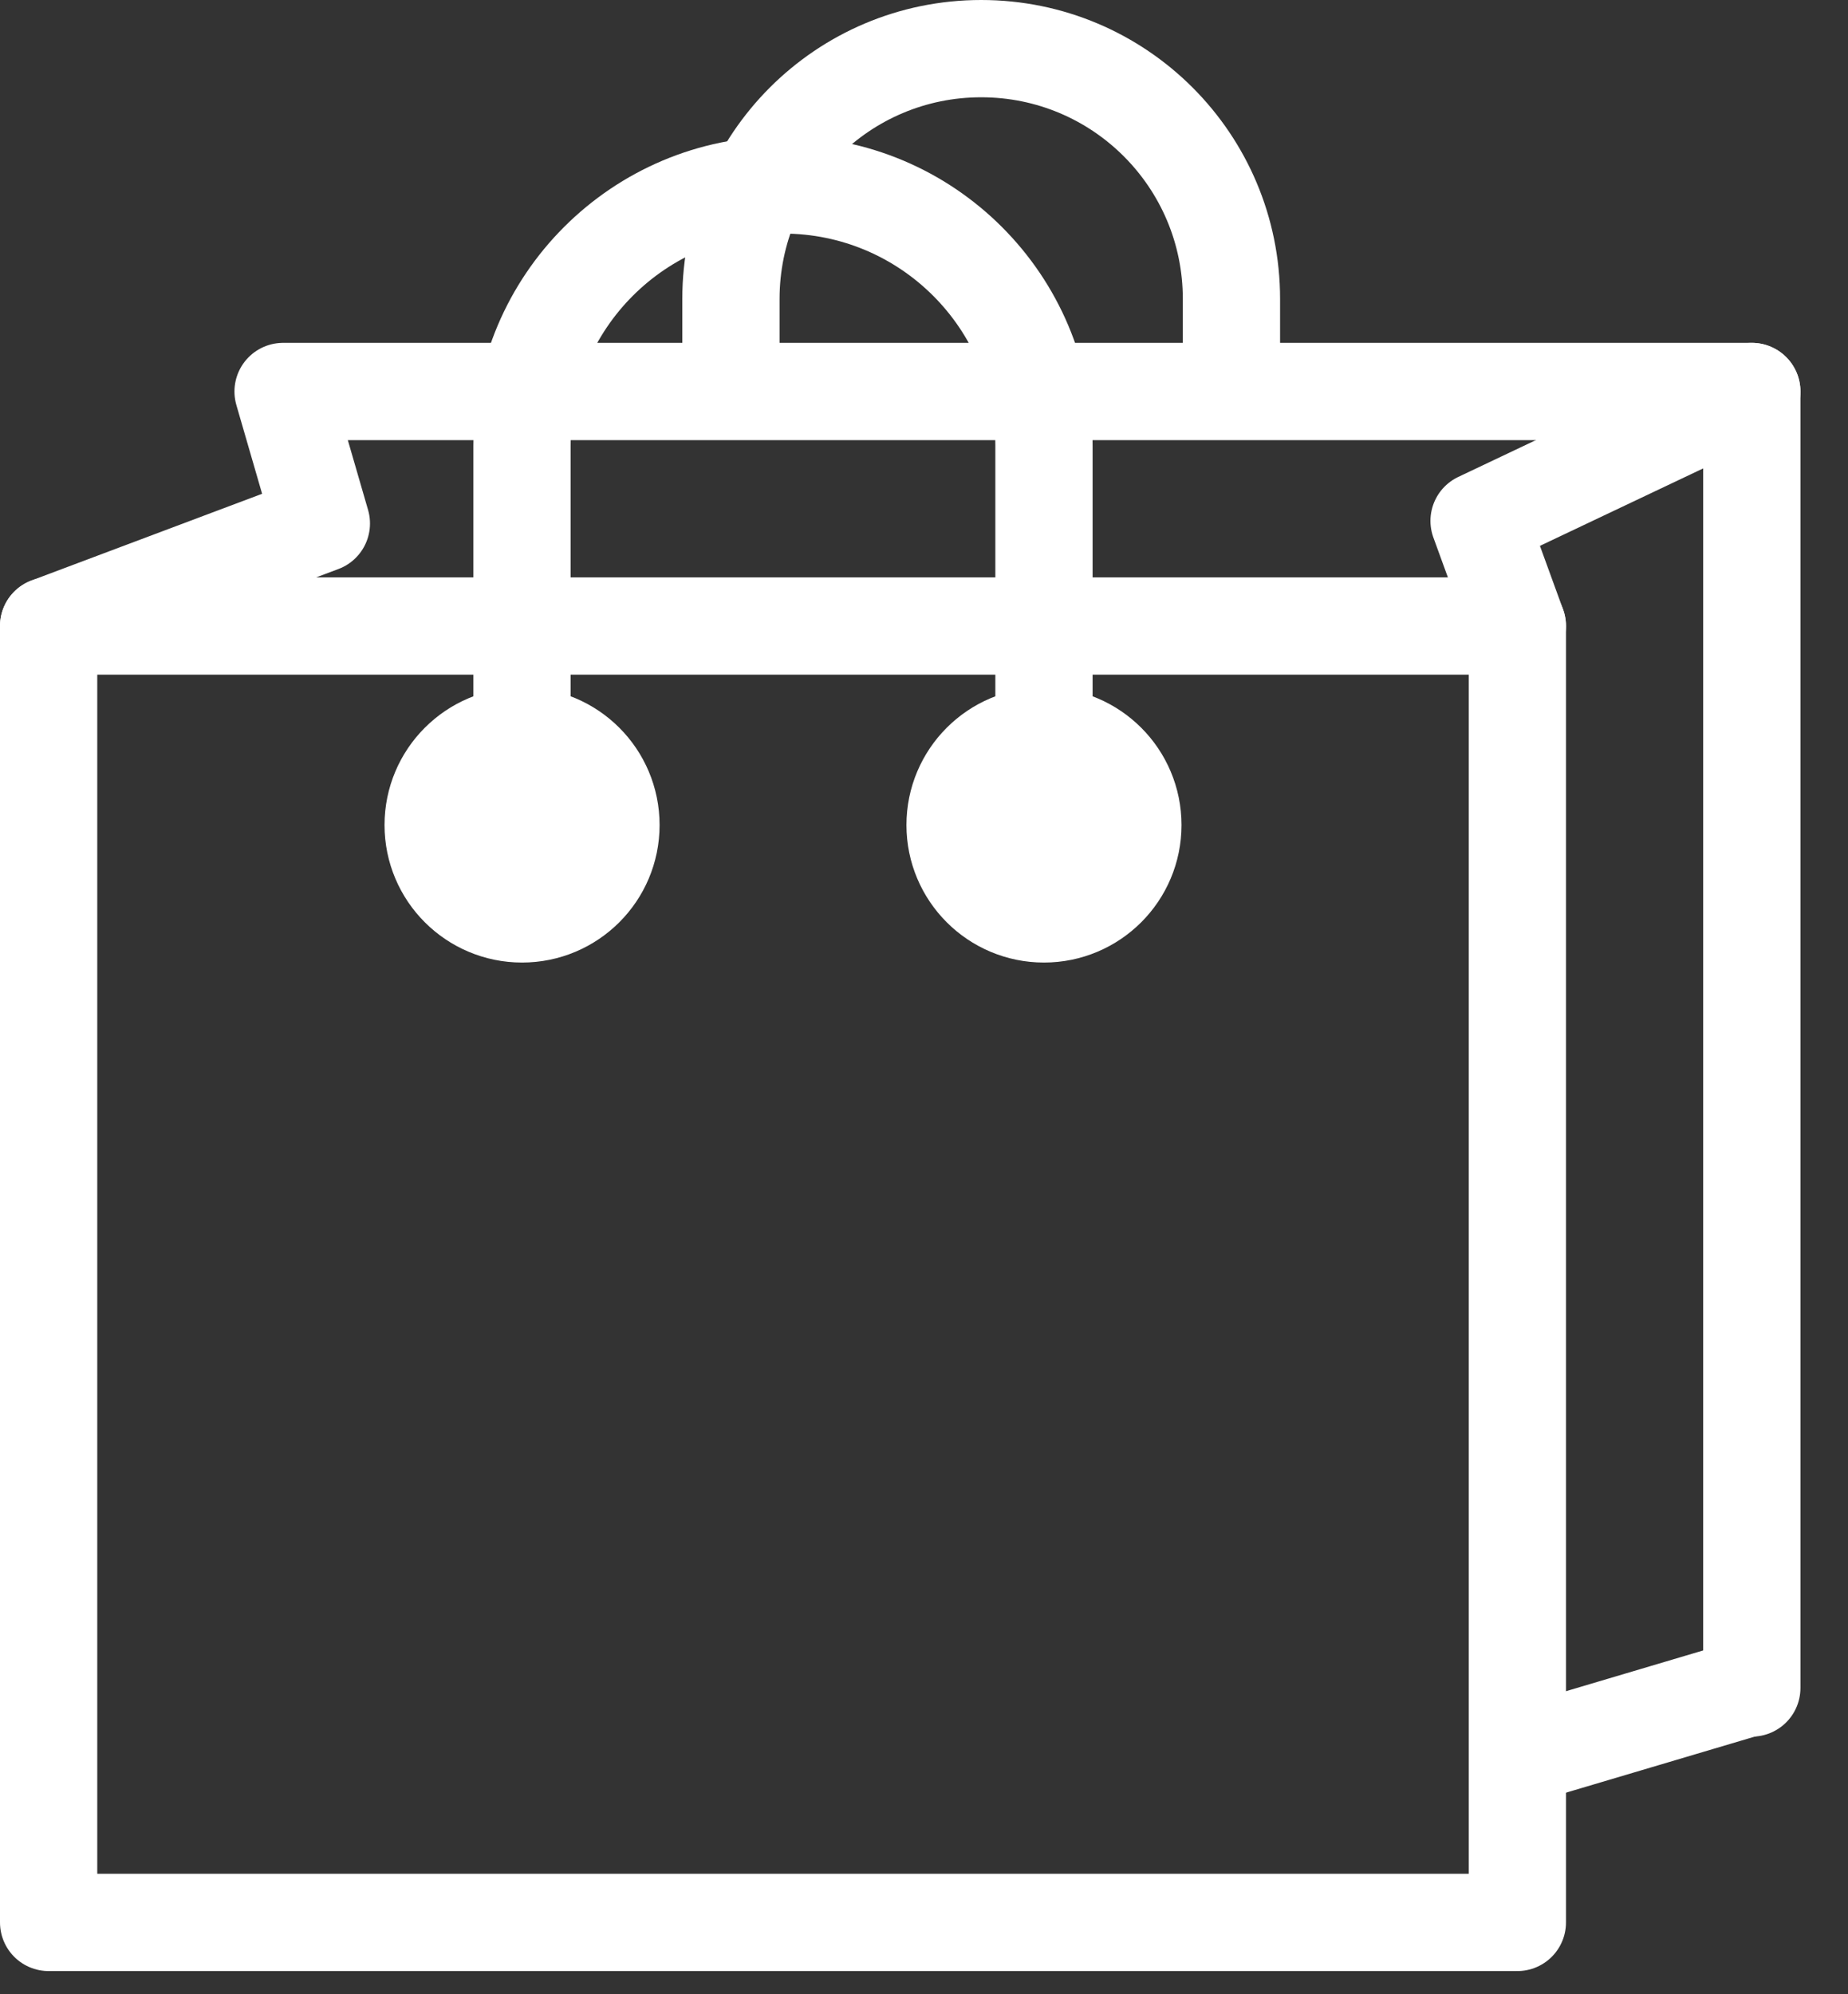<svg width="38" height="41" viewBox="0 0 38 41" fill="none" xmlns="http://www.w3.org/2000/svg">
<rect x="0" y="0" width="38" height="41" fill="#333333" stroke="none"/>
<path d="M31.201 12.87H1V39.523H31.201V12.87Z" stroke="white" stroke-width="2" stroke-miterlimit="10" stroke-linecap="round" stroke-linejoin="round"/>
<path d="M10.734 16.962V9.167C10.734 6.204 13.138 3.802 16.1 3.802C19.064 3.802 21.467 6.204 21.467 9.167V16.962" stroke="white" stroke-width="2" stroke-miterlimit="10" stroke-linecap="round" stroke-linejoin="round"/>
<path d="M15.03 7.861V6.147C15.03 3.302 17.334 1 20.176 1C23.02 1 25.322 3.302 25.322 6.147V7.861" stroke="white" stroke-width="2" stroke-miterlimit="10" stroke-linecap="round" stroke-linejoin="round"/>
<path d="M10.735 18.789C11.745 18.789 12.563 17.971 12.563 16.962C12.563 15.952 11.745 15.133 10.735 15.133C9.725 15.133 8.907 15.952 8.907 16.962C8.907 17.971 9.725 18.789 10.735 18.789Z" stroke="white" stroke-width="2" stroke-miterlimit="10" stroke-linecap="round" stroke-linejoin="round"/>
<path d="M21.467 18.789C22.477 18.789 23.295 17.971 23.295 16.962C23.295 15.952 22.477 15.133 21.467 15.133C20.457 15.133 19.639 15.952 19.639 16.962C19.639 17.971 20.457 18.789 21.467 18.789Z" stroke="white" stroke-width="2" stroke-miterlimit="10" stroke-linecap="round" stroke-linejoin="round"/>
<path d="M36.022 8.049L30.414 10.709L31.201 12.87" stroke="white" stroke-width="2" stroke-miterlimit="10" stroke-linecap="round" stroke-linejoin="round"/>
<path d="M1 12.87L6.608 10.762L5.821 8.049H36.022V34.703" stroke="white" stroke-width="2" stroke-miterlimit="10" stroke-linecap="round" stroke-linejoin="round"/>
<path d="M35.832 34.734L31.343 36.067" stroke="white" stroke-width="2" stroke-miterlimit="10" stroke-linecap="round" stroke-linejoin="round"/>
</svg>
